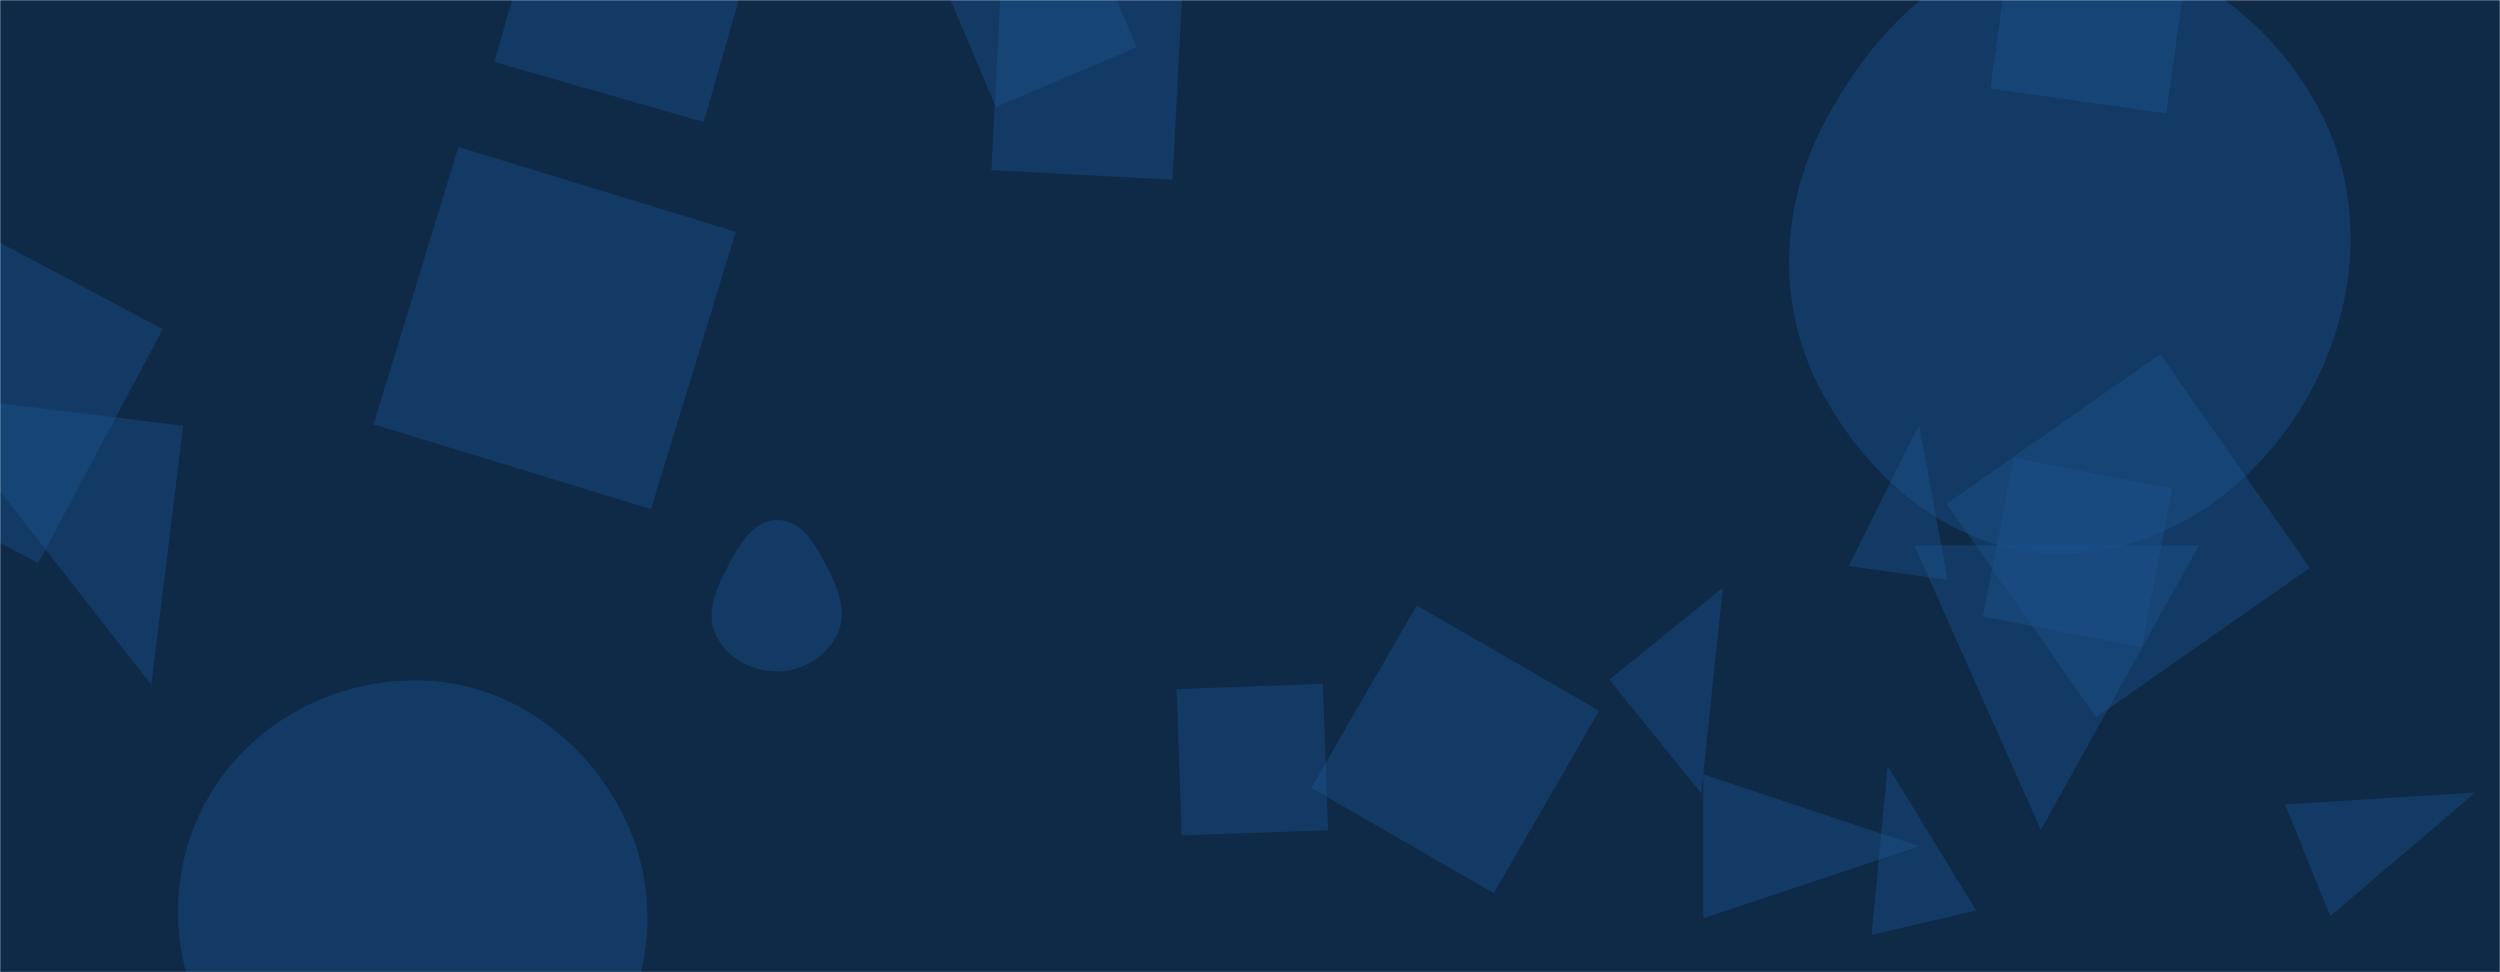 <svg xmlns="http://www.w3.org/2000/svg" version="1.1" xmlns:xlink="http://www.w3.org/1999/xlink" xmlns:svgjs="http://svgjs.com/svgjs" width="1440" height="560" preserveAspectRatio="none" viewBox="0 0 1440 560"><g mask="url(&quot;#SvgjsMask1020&quot;)" fill="none"><rect width="1440" height="560" x="0" y="0" fill="#0e2a47"></rect><path d="M1121.241 290.164L1207.385 413.19 1330.412 327.046 1244.268 204.02z" fill="rgba(28, 83, 142, 0.4)" class="triangle-float2"></path><path d="M981.092 445.988L981.092 528.872 1105.418 487.43z" fill="rgba(28, 83, 142, 0.4)" class="triangle-float3"></path><path d="M1251.278 281.465L1159.919 263.707 1142.16 355.066 1233.519 372.824z" fill="rgba(28, 83, 142, 0.4)" class="triangle-float2"></path><path d="M926.951 391.504L979.918 456.913 992.36 338.537z" fill="rgba(28, 83, 142, 0.4)" class="triangle-float1"></path><path d="M1316.189 463.334L1342.19 527.688 1425.719 456.511z" fill="rgba(28, 83, 142, 0.4)" class="triangle-float2"></path><path d="M1183.927,318.809C1244.142,319.959,1297.402,282.936,1327.786,230.936C1358.466,178.429,1363.924,114.162,1334.652,60.858C1304.295,5.578,1246.954,-33.271,1183.927,-31.032C1124.018,-28.903,1078.527,17.862,1050.677,70.947C1025.004,119.882,1023.115,176.945,1049.281,225.617C1076.983,277.146,1125.435,317.692,1183.927,318.809" fill="rgba(28, 83, 142, 0.4)" class="triangle-float2"></path><path d="M1262.005-36.064L1160.648-50.308 1146.403 51.049 1247.76 65.293z" fill="rgba(28, 83, 142, 0.4)" class="triangle-float3"></path><path d="M264.054 84.675L215.216 244.417 374.958 293.255 423.796 133.513z" fill="rgba(28, 83, 142, 0.4)" class="triangle-float3"></path><path d="M1078.063 538.394L1138.259 524.497 1087.315 441.152z" fill="rgba(28, 83, 142, 0.4)" class="triangle-float3"></path><path d="M576.468-6.353L570.998 98.01 675.362 103.48 680.831-0.884z" fill="rgba(28, 83, 142, 0.4)" class="triangle-float1"></path><path d="M1064.921 326.029L1121.864 334.031 1105.397 244.616z" fill="rgba(28, 83, 142, 0.4)" class="triangle-float2"></path><path d="M242.023,649.569C286.513,648.94,330.769,633.251,354.169,595.407C378.742,555.666,378.923,505.564,356.37,464.642C333.002,422.241,290.428,392.873,242.023,391.92C191.991,390.935,144.372,416.498,119.601,459.979C95.062,503.053,97.352,557.014,124.244,598.66C149.111,637.17,196.187,650.217,242.023,649.569" fill="rgba(28, 83, 142, 0.4)" class="triangle-float2"></path><path d="M447.922,386.678C462.12,386.541,475.376,378.684,481.909,366.077C487.997,354.328,483.686,341.067,477.665,329.283C470.83,315.906,462.944,299.621,447.922,299.56C432.854,299.499,424.743,315.688,417.759,329.04C411.462,341.079,406.481,354.705,412.781,366.743C419.474,379.532,433.489,386.817,447.922,386.678" fill="rgba(28, 83, 142, 0.4)" class="triangle-float3"></path><path d="M105.493 245.232L-43.747 226.908 87.168 394.471z" fill="rgba(28, 83, 142, 0.4)" class="triangle-float2"></path><path d="M319.319-84.911L284.736 35.692 405.339 70.275 439.922-50.328z" fill="rgba(28, 83, 142, 0.4)" class="triangle-float3"></path><path d="M539.244-19.436L573.648 61.616 654.7 27.211 620.295-53.841z" fill="rgba(28, 83, 142, 0.4)" class="triangle-float3"></path><path d="M1175.523 478.036L1266.58 314.133 1102.677 314.133z" fill="rgba(28, 83, 142, 0.4)" class="triangle-float2"></path><path d="M762.024 393.929L677.754 396.872 680.697 481.142 764.967 478.199z" fill="rgba(28, 83, 142, 0.4)" class="triangle-float1"></path><path d="M-112.803 252.715L21.994 324.388 93.667 189.591-41.13 117.918z" fill="rgba(28, 83, 142, 0.4)" class="triangle-float1"></path><path d="M816.012 348.729L755.341 453.814 860.426 514.486 921.098 409.4z" fill="rgba(28, 83, 142, 0.4)" class="triangle-float1"></path></g><defs><mask id="SvgjsMask1020"><rect width="1440" height="560" fill="#ffffff"></rect></mask><style>
            @keyframes float1 {
                0%{transform: translate(0, 0)}
                50%{transform: translate(-10px, 0)}
                100%{transform: translate(0, 0)}
            }

            .triangle-float1 {
                animation: float1 5s infinite;
            }

            @keyframes float2 {
                0%{transform: translate(0, 0)}
                50%{transform: translate(-5px, -5px)}
                100%{transform: translate(0, 0)}
            }

            .triangle-float2 {
                animation: float2 4s infinite;
            }

            @keyframes float3 {
                0%{transform: translate(0, 0)}
                50%{transform: translate(0, -10px)}
                100%{transform: translate(0, 0)}
            }

            .triangle-float3 {
                animation: float3 6s infinite;
            }
        </style></defs></svg>